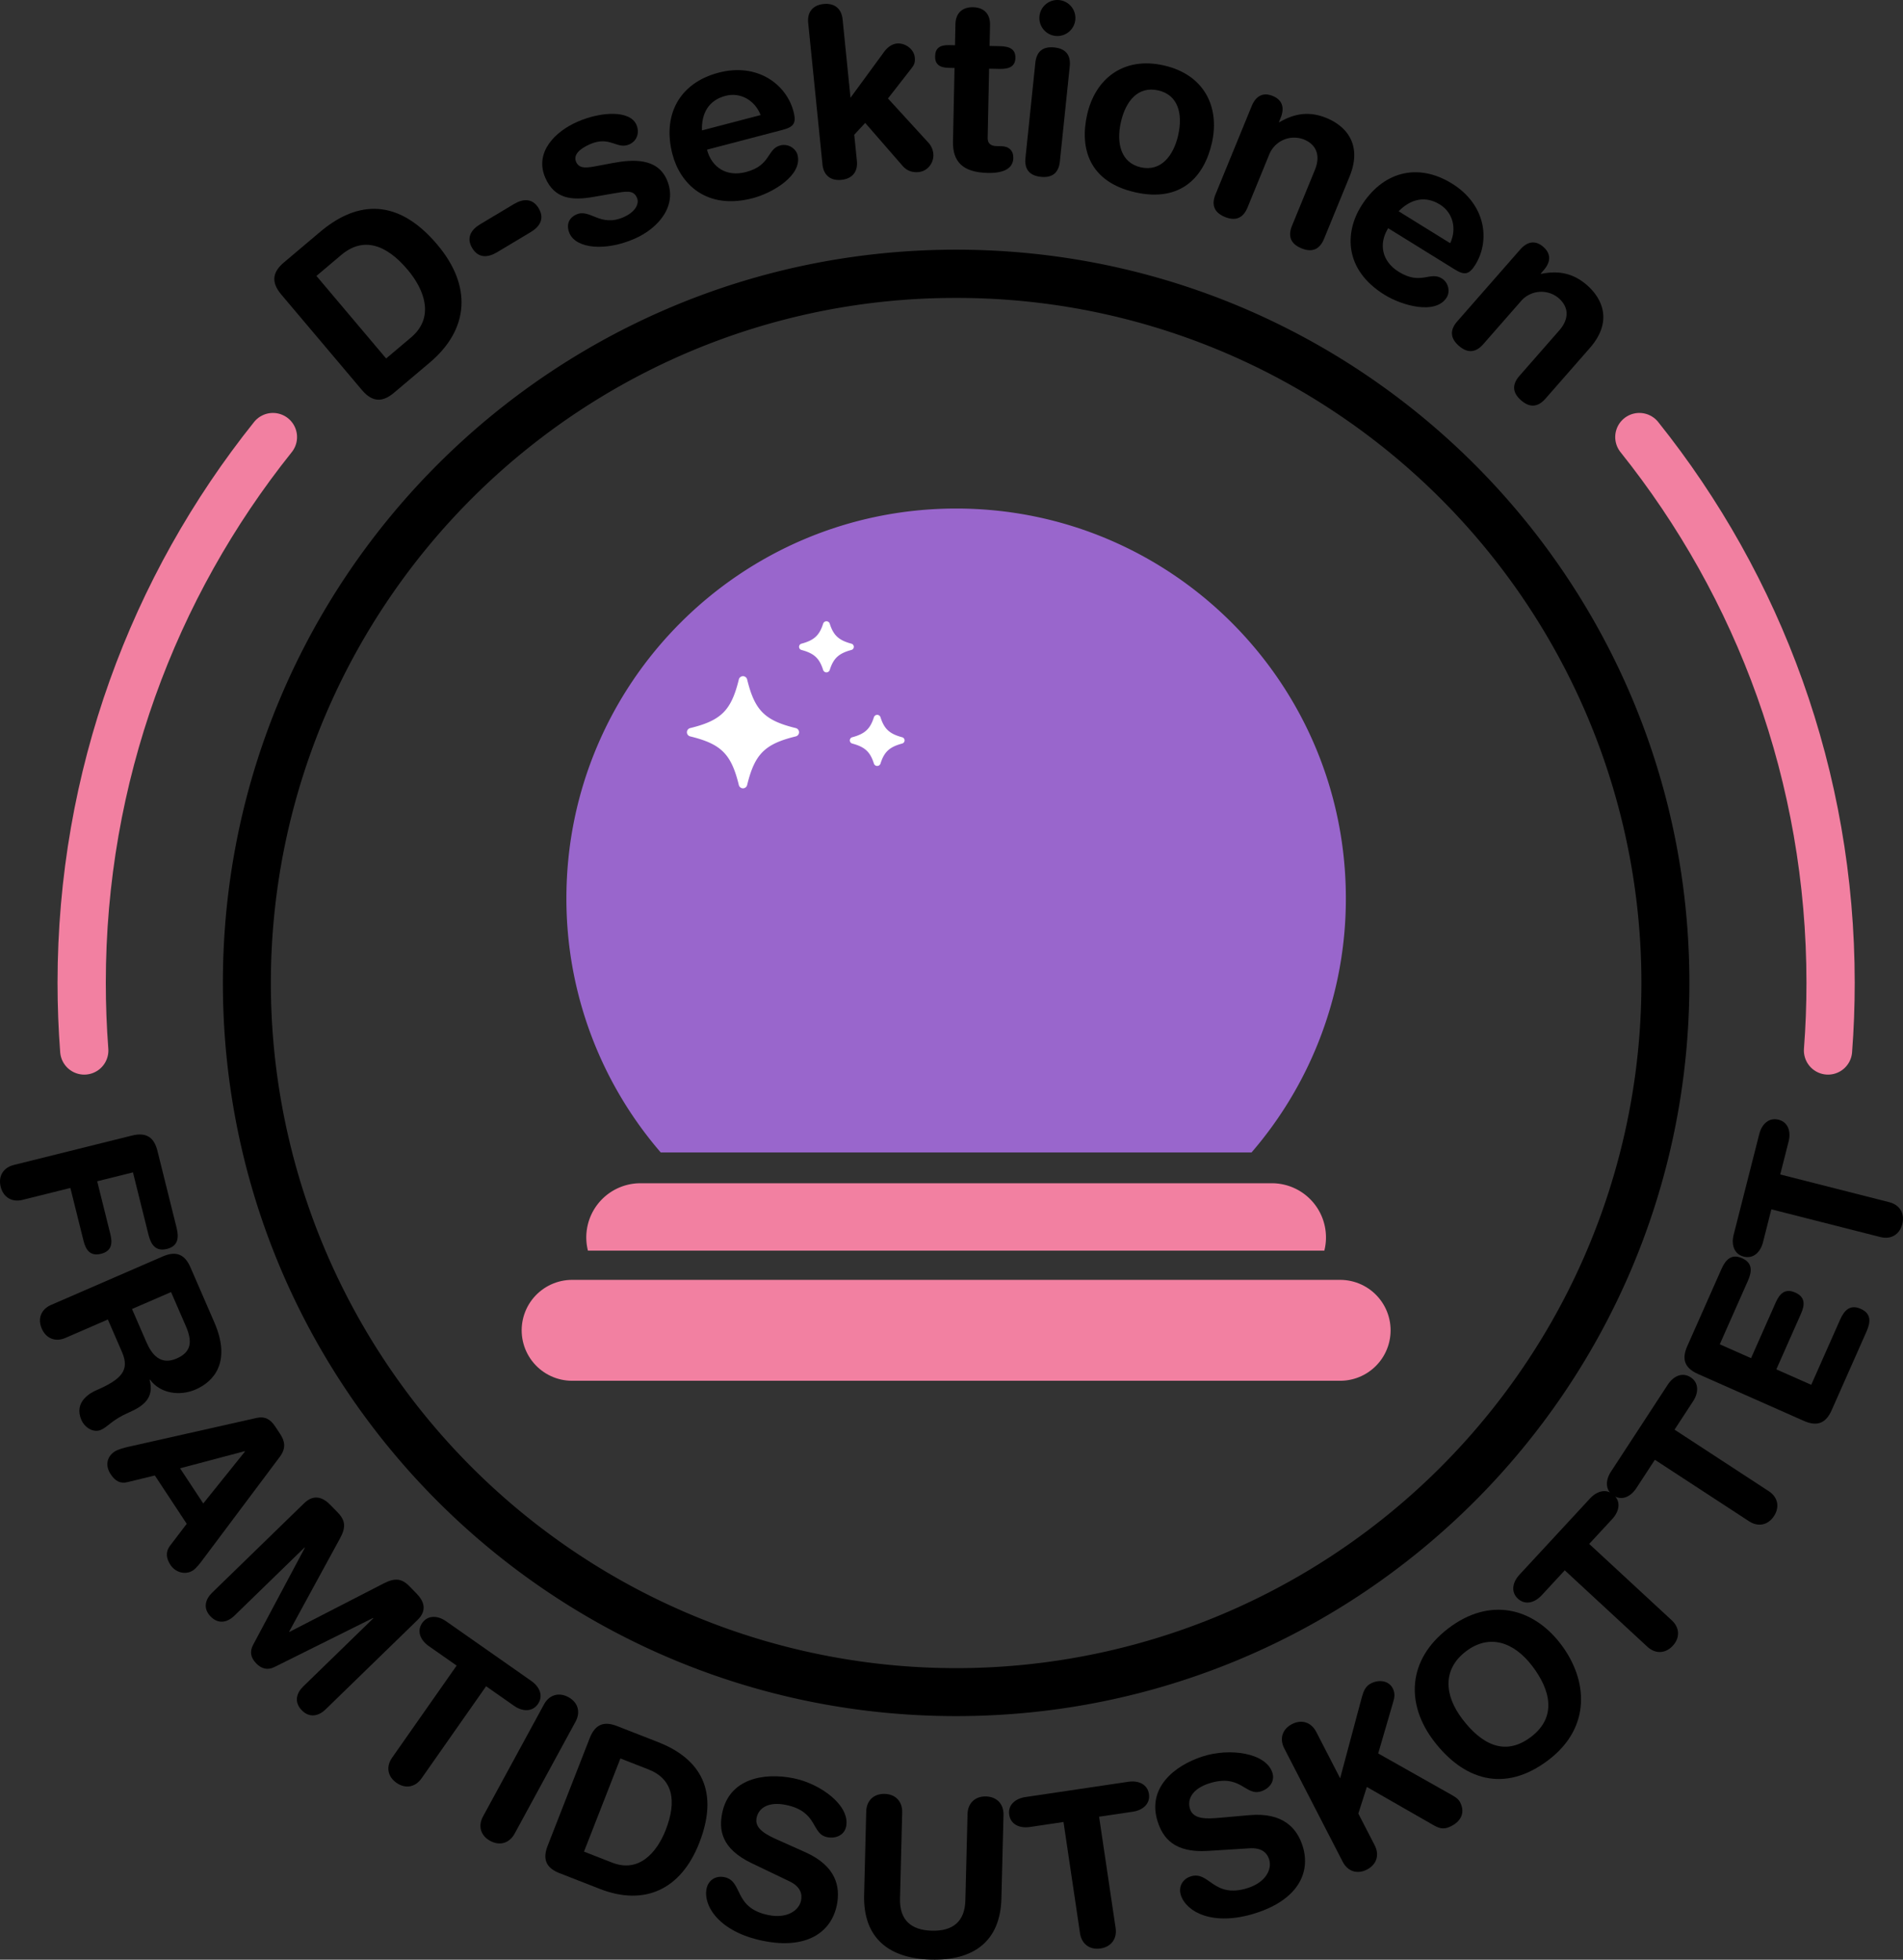 <svg xmlns="http://www.w3.org/2000/svg" viewBox="0 0 2168.679 2233.383"><rect x="0" y="0" width="2168.679" height="2233.383" fill="#333333" stroke="none"/><defs><style>.cls-1,.cls-5{fill:none;stroke:#f280a1;stroke-linecap:round;stroke-miterlimit:10;}.cls-1{stroke-width:115px;}.cls-2{fill:#f280a1;}.cls-3{fill:#96c;}.cls-4{fill:#fff;}.cls-5{stroke-width:55px;}</style></defs><g id="Layer_2" data-name="Layer 2"><g id="inner"><g id="light"><g id="ball"><g id="stand"><line class="cls-1" x1="651.997" y1="1516.117" x2="1527.242" y2="1516.117"/><path class="cls-2" d="M1569.284,1451.104a61.57,61.57,0,0,1-1.876,15.126H728.207a61.73,61.73,0,0,1,59.831-76.833h719.538A61.711,61.711,0,0,1,1569.284,1451.104Z" transform="translate(-58.187 -40.896)"/></g><path id="crystal" class="cls-3" d="M1591.944,1064.594a442.341,442.341,0,0,1-107.491,289.7H811.161a442.341,442.341,0,0,1-107.491-289.7c0-245.289,198.848-444.137,444.137-444.137S1591.944,819.305,1591.944,1064.594Z" transform="translate(-58.187 -40.896)"/><g id="stars"><path class="cls-4" d="M965.083,870.678c-35.356-8.629-46.82-20.093-55.449-55.449a4.865,4.865,0,0,0-9.457,0c-8.629,35.356-20.093,46.82-55.449,55.449a4.865,4.865,0,0,0,0,9.457c35.356,8.629,46.82,20.093,55.449,55.449a4.865,4.865,0,0,0,9.457,0c8.629-35.356,20.093-46.82,55.449-55.449A4.865,4.865,0,0,0,965.083,870.678Z" transform="translate(-58.187 -40.896)"/><path class="cls-4" d="M1028.459,774.475c-14.476-3.902-20.446-9.454-24.699-22.806a3.943,3.943,0,0,0-7.506,0c-4.253,13.352-10.223,18.904-24.699,22.806a3.705,3.705,0,0,0,0,7.16c14.476,3.902,20.446,9.454,24.699,22.806a3.943,3.943,0,0,0,7.506,0c4.253-13.352,10.223-18.904,24.699-22.806A3.705,3.705,0,0,0,1028.459,774.475Z" transform="translate(-58.187 -40.896)"/><path class="cls-4" d="M1086.306,881.124c-14.476-3.902-20.446-9.454-24.699-22.806a3.943,3.943,0,0,0-7.506,0c-4.253,13.352-10.223,18.904-24.699,22.806a3.705,3.705,0,0,0,0,7.16c14.476,3.902,20.446,9.454,24.699,22.806a3.943,3.943,0,0,0,7.506,0c4.253-13.352,10.223-18.904,24.699-22.806A3.705,3.705,0,0,0,1086.306,881.124Z" transform="translate(-58.187 -40.896)"/></g></g></g></g><g id="outer"><g id="light-2" data-name="light"><g id="text"><path d="M208.539,1335.053c17.709-4.408,25.584,3.421,29.087,17.492l21.803,87.578c2.899,11.645,1.616,20.982-10.999,24.122s-18.125-4.505-21.024-16.15l-17.695-71.081L168.953,1387.16l14.978,60.164c2.597,10.432,1.739,19.405-10.634,22.485s-17.337-4.443-19.934-14.875L138.386,1394.77l-54.585,13.589c-11.887,2.959-21.826-2.812-24.846-14.941s3.054-21.886,14.941-24.845Z" transform="translate(-58.187 -40.896)"/><path d="M243.673,1472.822c16.741-7.267,25.798-.843,31.572,12.458l27.177,62.606c19.412,44.718.051,67.294-21.276,76.553-17.887,7.765-40.124,4.881-52.017-11.215l-.459.199c5.61,20.458-6.885,29.97-23.626,37.237-19.034,8.263-23.953,16.394-31.75,19.778-8.714,3.782-18.559-2.573-22.342-11.287-8.96-20.64,10.295-30.905,16.945-33.792,28.895-12.543,38.301-22.895,29.341-43.534l-16.127-37.15-48.388,21.005c-11.237,4.878-21.99.824-26.967-10.642s-.595-22.09,10.642-26.968Zm-35.042,59.908,16.326,37.609c6.172,14.218,16.013,26.843,34.588,18.779,17.658-7.665,17.566-20.434,10.399-36.945L253.12,1513.418Z" transform="translate(-58.187 -40.896)"/><path d="M350.44,1656.889c9.649-2.169,15.94,1.469,21.444,9.818l5.367,8.14c5.091,7.723,7.754,15.85-.415,26.624l-87.762,117.147c-2.514,3.454-7.191,9.531-10.948,12.009-8.349,5.504-19.844,2.602-25.624-6.165-4.954-7.514-5.818-14.729-.79-21.638l19.268-25.278-36.327-55.103L203.689,1729.98c-8.193,2.107-14.071-.904-19.438-9.045-6.192-9.393-4.614-19.716,4.57-25.77,3.757-2.477,11.186-4.38,15.351-5.329Zm-13.094,38.277-.275-.418L263.401,1714.27l26.42,40.075Z" transform="translate(-58.187 -40.896)"/><path d="M404.662,1754.184c11.829-11.503,22.36-6.052,30.029,1.834l8.366,8.604c8.889,9.141,9.487,16.928,2.592,29.56l-57.881,106.15.349.358,107.378-55.249c12.821-6.539,20.588-5.723,29.477,3.418l8.017,8.244c7.669,7.886,12.823,18.565.994,30.068l-104.85,101.958c-7.348,7.146-17.824,10.357-27.061.858s-5.733-19.881,1.615-27.026l79.936-77.731-.349-.358L370.937,1940.759c-8.011,3.954-14.877,1.913-20.803-4.181s-7.773-13.015-3.597-20.912l59.006-110.73-.349-.358-79.936,77.731c-7.348,7.146-17.824,10.358-27.061.859s-5.733-19.881,1.616-27.027Z" transform="translate(-58.187 -40.896)"/><path d="M578.571,1939.118l-31.735-22.236c-9.623-6.743-13.96-17.108-7.504-26.321s17.679-8.676,27.302-1.933l97.048,68.002c9.623,6.743,13.96,17.108,7.504,26.321s-17.679,8.676-27.302,1.934l-31.735-22.237L538.552,2067.68c-7.03,10.032-18.316,12.198-28.553,5.024s-12.055-18.52-5.025-28.553Z" transform="translate(-58.187 -40.896)"/><path d="M678.145,1983.273c5.854-10.761,16.823-14.185,27.804-8.213s14.067,17.043,8.213,27.805l-69.526,127.818c-5.854,10.762-16.824,14.187-27.805,8.213s-14.067-17.043-8.213-27.805Z" transform="translate(-58.187 -40.896)"/><path d="M730.292,2021.646c6.642-16.998,17.583-18.895,31.088-13.618l46.57,18.197c41.68,16.287,72.77,49.371,47.111,115.034-20.745,53.09-62.327,72.27-113.321,52.344l-45.871-17.924c-13.505-5.277-20.261-14.091-13.619-31.089ZM723.713,2151.13l32.133,12.556c30.503,11.92,50.929-11.502,61.028-37.349,12.92-33.064,8.171-58.003-19.77-68.921l-31.9-12.466Z" transform="translate(-58.187 -40.896)"/><path d="M976.009,2151.832c35.091,15.717,40.024,39.401,35.89,59.99-6.399,31.863-35.194,50.813-83.725,41.067-50.981-10.239-68.656-40.308-64.816-59.426,1.969-9.804,10.455-15.239,20.259-13.27,21.814,4.381,9.777,35.111,50.464,43.283,20.834,4.184,34.667-5.022,37.03-16.787,1.428-7.108-.429-15.641-13.465-21.828l-43.03-20.627c-34.649-16.648-37.231-38.075-33.44-56.948,7.876-39.217,47.105-46.638,81.173-39.795,31.373,6.301,64.839,31.381,60.114,54.911-2.018,10.049-11.778,14.208-21.582,12.239-18.628-3.741-9.929-29.277-47.43-36.81-18.627-3.741-30.645,2.771-33.106,15.025s11.458,19.13,23.612,24.631Z" transform="translate(-58.187 -40.896)"/><path d="M1045.343,2105.314c.308-12.246,8.513-20.292,21.009-19.979s20.286,8.764,19.978,21.01l-2.477,98.47c-.616,24.492,12.854,35.835,36.346,36.426s37.516-10.06,38.131-34.553l2.478-98.47c.308-12.246,8.513-20.292,21.009-19.978s20.286,8.763,19.979,21.009l-2.396,95.221c-1.244,49.485-32.295,70.961-80.031,69.761s-77.666-24.211-76.422-73.696Z" transform="translate(-58.187 -40.896)"/><path d="M1270.166,2117.361l-38.329,5.691c-11.623,1.726-21.9-2.814-23.553-13.942s6.863-18.457,18.486-20.183l117.212-17.402c11.623-1.725,21.9,2.814,23.553,13.942s-6.863,18.458-18.486,20.184l-38.329,5.69,18.834,126.856c1.799,12.117-4.902,21.452-17.267,23.288s-21.489-5.15-23.288-17.268Z" transform="translate(-58.187 -40.896)"/><path d="M1482.002,2109.56c38.303-3.386,54.157,14.889,60.585,34.882,9.948,30.94-5.954,61.526-53.079,76.678-49.505,15.917-79.599-1.719-85.567-20.283-3.061-9.521,1.699-18.404,11.219-21.465,21.183-6.811,25.657,25.891,65.166,13.188,20.23-6.505,27.82-21.287,24.148-32.712-2.22-6.902-8-13.447-22.4-12.493l-47.627,2.97c-38.371,2.357-51.072-15.093-56.965-33.419-12.243-38.081,18.391-63.687,51.473-74.323,30.465-9.795,71.914-4.214,79.26,18.635,3.138,9.759-3.356,18.148-12.876,21.21-18.089,5.815-22.944-20.723-59.359-9.015-18.089,5.816-25.406,17.36-21.58,29.261s19.33,11.116,32.625,9.993Z" transform="translate(-58.187 -40.896)"/><path d="M1521.72,2033.411c-5.612-10.888-2.282-21.887,8.829-27.614s22.001-2.06,27.614,8.829l27.263,52.887,24.799-92.662c1.932-6.621,3.876-12.123,10.32-15.445,8.667-4.468,20.082-3.602,24.894,5.731,2.863,5.556,1.922,10.822.414,15.537l-17.057,58.575,78.929,44.536c5.968,3.393,11.929,6.226,14.334,10.893,6.987,13.556-.95,22.71-9.616,27.177-7.333,3.78-12.25,4.064-21.148-1.192l-75.446-43.237-9.69,30.309,18.672,36.221c5.612,10.889,2.282,21.887-8.829,27.614s-22.001,2.059-27.614-8.828Z" transform="translate(-58.187 -40.896)"/><path d="M1708.699,1896.701c46.894-35.806,96.147-24.029,128.159,17.896,30.799,40.336,35.117,94.6-13.764,131.923-51.265,39.144-97.815,21.844-130.89-21.473C1660.192,1983.122,1661.806,1932.507,1708.699,1896.701Zm94.369,123.591c29.606-22.605,22.141-53.393,1.203-80.812s-48.919-36.88-75.545-16.55-24.872,49.816-3.935,77.236S1772.468,2043.657,1803.068,2020.292Z" transform="translate(-58.187 -40.896)"/><path d="M1841.416,1830.536l-26.318,28.44c-7.981,8.624-18.837,11.521-27.094,3.881s-6.209-18.689,1.772-27.312l80.484-86.974c7.981-8.623,18.837-11.521,27.094-3.88s6.208,18.689-1.772,27.312l-26.318,28.44,94.129,87.108c8.99,8.32,9.612,19.795,1.122,28.97s-19.979,9.442-28.97,1.122Z" transform="translate(-58.187 -40.896)"/><path d="M1944.097,1704.546l-21.187,32.444c-6.425,9.838-16.642,14.512-26.061,8.36s-9.249-17.386-2.825-27.224l64.791-99.218c6.424-9.838,16.642-14.512,26.062-8.36s9.249,17.386,2.824,27.224l-21.186,32.444,107.381,70.121c10.257,6.698,12.79,17.907,5.956,28.373s-18.116,12.653-28.373,5.956Z" transform="translate(-58.187 -40.896)"/><path d="M1993.226,1606.784c-16.686-7.392-18.096-18.406-12.223-31.664l38.984-88.002c4.86-10.972,11.604-17.555,23.49-12.289s11.542,14.684,6.682,25.655l-32.099,72.458,35.658,15.797,28.149-63.545c4.354-9.828,10.54-16.385,22.197-11.221s10.957,14.15,6.604,23.98l-28.149,63.544,39.773,17.619,32.908-74.287c4.86-10.972,11.604-17.555,23.49-12.289s11.542,14.683,6.682,25.654l-39.794,89.831c-5.873,13.258-14.977,19.614-31.664,12.223Z" transform="translate(-58.187 -40.896)"/><path d="M2076.85,1419.121l-9.551,37.556c-2.896,11.388-11.052,19.116-21.955,16.344s-14.377-13.459-11.481-24.847l29.206-114.848c2.896-11.388,11.052-19.116,21.955-16.344s14.377,13.459,11.482,24.847l-9.551,37.556,124.297,31.608c11.873,3.02,17.896,12.806,14.816,24.921s-13.049,17.835-24.921,14.815Z" transform="translate(-58.187 -40.896)"/><path d="M378.692,376.503c-12.716-15.06-8.883-26.424,3.082-36.527l41.26-34.839c36.927-31.181,84.348-43.657,133.47,14.519,39.717,47.036,36.51,96.39-8.669,134.539l-40.641,34.316c-11.965,10.103-23.811,11.978-36.527-3.082Zm119.537,72.931,28.469-24.039c27.025-22.819,15.309-54.273-4.027-77.171-24.735-29.294-50.856-37.63-75.612-16.727l-28.263,23.865Z" transform="translate(-58.187 -40.896)"/><path d="M643.744,273.521c10.426-6.238,21.262-7.058,28.332,4.758s1.225,20.977-9.202,27.215l-38.228,22.874c-10.426,6.238-21.262,7.058-28.332-4.758s-1.225-20.977,9.202-27.215Z" transform="translate(-58.187 -40.896)"/><path d="M716.275,179.648c27.474-11.975,59.942-13.166,67.17,3.417,3.668,8.415,1.211,18.322-8.194,22.421-14.108,6.149-21.832-10.219-44.603-.293-12.623,5.502-19.281,12.527-15.937,20.2,3.668,8.415,12.699,6.835,24.916,4.456l16.609-3.115c22.593-4.252,50.873-6.269,61.877,18.977,12.838,29.454-9.693,55.474-36.919,67.34-32.671,14.24-66.263,11.504-74.03-6.317-3.452-7.92-2.126-17.04,8.022-21.463,15.593-6.796,26.788,14.832,53.519,3.181,12.871-5.609,18.558-14.862,15.321-22.288-3.992-9.158-12.56-7.191-26.833-4.799l-23.552,4.08c-23.304,3.972-43.416,2.429-53.988-21.827C666.816,214.165,691.276,190.544,716.275,179.648Z" transform="translate(-58.187 -40.896)"/><path d="M863.894,211.465c5.266,20.112,22.156,31.32,44.358,25.507,28.732-7.522,23.808-26.329,39.219-30.364,9.142-2.393,17.724,3.733,19.57,10.785,6.018,22.986-28.007,43.338-50.993,49.356-53.285,13.952-82.835-16.828-91.52-50-11.626-44.404,7.481-81.225,52.669-93.056,43.882-11.49,77.095,13.028,85.302,44.372,3.42,13.06.391,17.481-12.408,20.832Zm61.123-39.448c-6.672-16.954-23.083-26.333-40.061-21.888-19.067,4.993-27.483,19.756-26.806,39.395Z" transform="translate(-58.187 -40.896)"/><path d="M979.219,67.053c-1.301-12.895,5.812-20.396,17.632-21.588s20.288,4.737,21.588,17.632l8.997,89.186,38.64-52.744c3.596-4.705,8.375-8.443,14.285-9.04,8.865-.894,19.321,5.92,20.324,15.86.705,6.984-1.497,9.377-4.609,13.491l-25.95,33.282,46.36,50.682a21.514,21.514,0,0,1,5.303,12.219c1.003,9.94-6.135,19.886-16.611,20.943-9.67.976-15.262-3.345-18.651-7.345l-42.355-48.643-12.481,13.47,3.008,29.818c1.301,12.894-5.812,20.396-17.632,21.588s-20.288-4.738-21.588-17.632Z" transform="translate(-58.187 -40.896)"/><path d="M1145.975,118.363l-6.748-.141c-11.068-.232-15.566-4.646-15.386-13.285s4.86-12.861,15.928-12.63l6.748.141.502-24.025c.271-12.957,8.241-19.542,20.118-19.294s19.565,7.161,19.294,20.118l-.502,24.025,11.877.248c11.607.243,17.743,3.882,17.546,13.33s-6.481,12.828-18.088,12.585l-11.877-.248-1.648,78.823c-.125,5.939,3.047,9.246,10.065,9.393l5.669.119c8.638.181,13.665,5.147,13.49,13.515-.237,11.338-10.085,17.343-28.98,16.948-28.614-.598-40.244-12.724-39.758-35.94Z" transform="translate(-58.187 -40.896)"/><path d="M1238.064,112.554c1.088-10.474,6.334-19.158,21.642-17.567s18.655,11.168,17.567,21.642l-11.247,108.228c-1.089,10.474-6.335,19.158-21.643,17.567s-18.655-11.168-17.566-21.642Zm27.251-71.546a20.52,20.52,0,1,1-22.531,18.289A20.511,20.511,0,0,1,1265.315,41.008Z" transform="translate(-58.187 -40.896)"/><path d="M1384.46,115.45c46.355,10.452,63.986,47.641,54.841,88.202-8.671,38.454-35.031,68.213-87.444,56.395s-63.452-50.011-54.782-88.465C1306.22,131.022,1338.105,104.998,1384.46,115.45Zm-26.19,116.152c22.915,5.167,37.292-13.18,42.577-36.621,5.642-25.021-.413-46.038-22.801-51.086s-36.876,11.336-42.518,36.357C1330.244,203.694,1335.356,226.435,1358.27,231.602Z" transform="translate(-58.187 -40.896)"/><path d="M1484.634,161.768c4.504-10.993,12.469-16.192,23.962-11.483s13.521,14.001,9.018,24.994l-1.945,4.747.5.205c15.771-9.295,32.902-13.365,53.64-4.869,21.986,9.007,41.468,29.827,26.319,66.804l-29.069,70.957c-3.991,9.744-11.469,16.602-25.711,10.767s-14.759-15.967-10.767-25.711l26.101-63.711c6.039-14.741,3.093-28.203-12.647-34.651a30.612,30.612,0,0,0-39.504,17.371L1479.863,277.4c-3.992,9.744-11.47,16.601-25.711,10.767s-14.759-15.967-10.767-25.711Z" transform="translate(-58.187 -40.896)"/><path d="M1640.15,300.966c-10.947,17.674-7.433,37.638,12.078,49.723,25.249,15.64,35.486-.887,49.029,7.502,8.033,4.976,9.506,15.417,5.667,21.614-12.512,20.2-50.706,9.563-70.905-2.949-46.825-29.005-44.879-71.629-26.822-100.781,24.171-39.022,64.022-50.544,103.732-25.947,38.562,23.887,43.679,64.851,26.616,92.395-7.108,11.477-12.4,12.328-23.648,5.361Zm70.705,17.117c7.69-16.516,3.18-34.873-11.74-44.115-16.756-10.379-33.254-6.306-47.021,7.716Z" transform="translate(-58.187 -40.896)"/><path d="M1790.564,325.344c7.828-8.937,17.05-11.268,26.392-3.083s8.244,17.632.416,26.568l-3.381,3.859.406.356c17.935-3.672,35.46-1.96,52.316,12.807,17.872,15.657,29.541,41.673,3.209,71.731L1819.395,495.26c-6.939,7.921-16.237,11.98-27.814,1.838s-8.777-19.893-1.838-27.814l45.368-51.789c10.497-11.982,12.08-25.672-.715-36.881a30.613,30.613,0,0,0-43.004,3.607l-42.878,48.946c-6.938,7.921-16.237,11.98-27.814,1.838s-8.776-19.893-1.838-27.814Z" transform="translate(-58.187 -40.896)"/></g><g id="circle"><path d="M1147.807,380.45A776.716,776.716,0,0,1,1584.22,513.735a783.056,783.056,0,0,1,282.883,343.498A779.518,779.518,0,0,1,1795.14,1597.48a783.055,783.055,0,0,1-343.498,282.883,779.518,779.518,0,0,1-740.247-71.963A783.057,783.057,0,0,1,428.511,1464.902a779.518,779.518,0,0,1,71.963-740.247A783.06,783.06,0,0,1,843.972,441.772,775.68,775.68,0,0,1,1147.807,380.45m0-55c-461.499,0-835.618,374.118-835.618,835.617s374.119,835.618,835.618,835.618,835.617-374.119,835.617-835.618S1609.306,325.45,1147.807,325.45Z" transform="translate(-58.187 -40.896)"/></g><g id="arcs"><path id="arc_base" data-name="arc base" class="cls-5" d="M154.198,1238.094q-2.915-38.131-2.933-77.027c0-235.31,81.557-451.572,217.946-622.059" transform="translate(-58.187 -40.896)"/><path id="arc_base-2" data-name="arc base" class="cls-5" d="M1926.403,539.009c136.389,170.488,217.946,386.749,217.946,622.059q0,38.878-2.933,77.027" transform="translate(-58.187 -40.896)"/></g></g></g></g></svg>